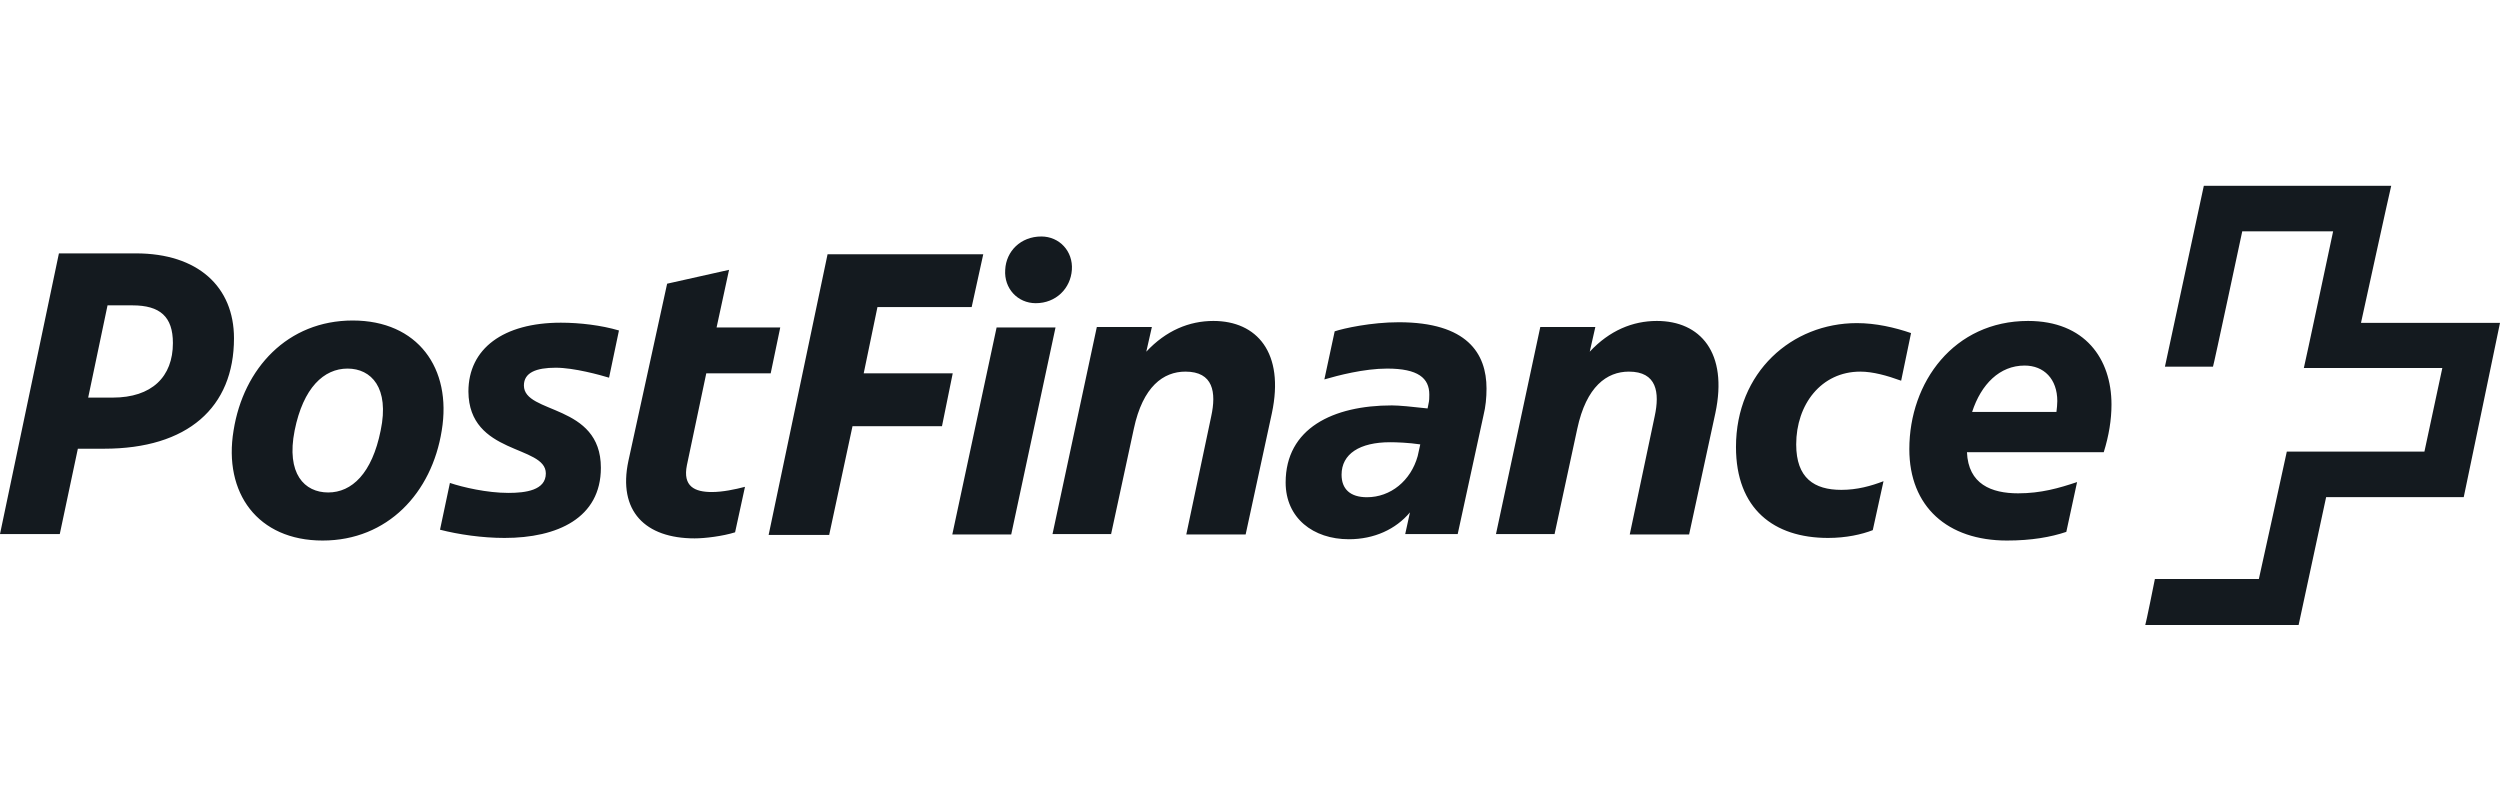 <svg width="148" height="48" viewBox="0 0 148 48" fill="none" xmlns="http://www.w3.org/2000/svg">
<path d="M139.776 19.088C139.776 19.088 141.534 11.052 141.56 11H130.466C130.466 11.052 128.164 21.654 128.164 21.706H131.009C131.034 21.706 132.741 13.696 132.741 13.696H138.121C138.121 13.696 136.414 21.732 136.388 21.784H144.586L143.526 26.735H135.379C135.379 26.787 133.724 34.278 133.724 34.278H127.569C127.569 34.304 127.026 36.974 127 37H136.078C136.078 36.974 137.707 29.431 137.707 29.431H145.853C145.853 29.405 148 19.166 148 19.114H139.776V19.088Z" fill="#141A1F"/>
<path d="M5.22 23.538L6.366 18.077H7.843C9.472 18.077 10.236 18.744 10.236 20.308C10.236 22.308 8.989 23.538 6.671 23.538H5.22ZM4.609 26.564H6.162C11.102 26.564 13.852 24.128 13.852 20.026C13.852 16.974 11.713 15 8.046 15H3.488L0 31.615H3.539L4.609 26.564ZM19.429 29.154C18.028 29.154 16.933 28.051 17.442 25.487C17.952 22.949 19.174 21.82 20.575 21.82C21.975 21.82 23.07 22.949 22.535 25.487C22.026 28.026 20.829 29.154 19.429 29.154ZM19.098 32C22.943 32 25.565 29.18 26.151 25.487C26.762 21.795 24.725 18.974 20.88 18.974C17.035 18.974 14.412 21.795 13.827 25.487C13.216 29.18 15.253 32 19.098 32ZM32.313 28.026C32.313 29.026 31.116 29.18 30.098 29.18C28.825 29.18 27.399 28.846 26.635 28.59L26.049 31.359C27.144 31.641 28.544 31.846 29.869 31.846C33.001 31.846 35.572 30.667 35.572 27.692C35.572 23.872 31.015 24.538 31.015 22.82C31.015 22.051 31.753 21.769 32.899 21.769C33.994 21.769 35.547 22.205 36.056 22.359L36.642 19.564C35.598 19.256 34.325 19.103 33.204 19.103C29.792 19.103 27.73 20.641 27.73 23.18C27.755 26.949 32.313 26.333 32.313 28.026ZM45.63 22.077L46.191 19.385H42.422L43.16 15.974L39.494 16.795L37.202 27.282C36.566 30.256 38.195 31.872 41.123 31.872C41.735 31.872 42.779 31.744 43.517 31.513L44.103 28.82C43.517 28.974 42.779 29.128 42.142 29.128C41.123 29.128 40.41 28.795 40.665 27.538L41.811 22.103H45.63V22.077ZM49.093 31.641L50.468 25.231H55.765L56.401 22.103H51.131L51.945 18.18H57.522L58.209 15.051H48.992L45.503 31.667H49.093V31.641ZM58.999 19.385L56.376 31.641H59.864L62.487 19.385H58.999ZM59.508 15.974C59.432 17.077 60.246 17.949 61.316 17.949C62.513 17.949 63.379 17.077 63.455 15.974C63.531 14.872 62.716 14 61.647 14C60.425 14 59.559 14.872 59.508 15.974ZM65.772 31.641L67.122 25.385C67.656 22.872 68.879 22 70.177 22C71.832 22 72.011 23.231 71.705 24.641L70.228 31.641H73.742L75.295 24.462C76.059 20.872 74.404 19 71.832 19C70.406 19 69.031 19.564 67.86 20.82L68.191 19.359H64.932L62.309 31.615H65.772V31.641ZM82.807 19.077C81.177 19.077 79.548 19.436 79.013 19.615L78.402 22.462C79.191 22.231 80.745 21.82 82.12 21.82C83.953 21.82 84.615 22.385 84.615 23.359C84.615 23.538 84.615 23.718 84.564 23.923L84.513 24.18C83.622 24.077 82.807 24 82.4 24C78.911 24 76.11 25.359 76.11 28.564C76.11 30.667 77.74 31.923 79.853 31.923C81.356 31.923 82.629 31.333 83.469 30.333L83.189 31.615H86.296L87.823 24.59C87.951 24.077 88.002 23.538 88.002 23C88.002 20.923 86.856 19.077 82.807 19.077ZM79.421 28.103C79.421 26.872 80.49 26.18 82.298 26.18C82.654 26.18 83.393 26.205 84.08 26.308L83.927 27C83.52 28.462 82.323 29.436 80.923 29.436C79.93 29.436 79.421 28.949 79.421 28.103ZM92.025 31.641L93.374 25.385C93.909 22.872 95.131 22 96.43 22C98.085 22 98.263 23.231 97.958 24.641L96.481 31.641H99.995L101.548 24.462C102.312 20.872 100.657 19 98.085 19C96.659 19 95.284 19.564 94.113 20.82L94.444 19.359H91.185L88.562 31.615H92.025V31.641ZM109.009 29C107.405 29 106.335 28.308 106.335 26.308C106.335 23.949 107.812 22 110.129 22C110.868 22 111.708 22.231 112.548 22.538L113.134 19.718C112.166 19.385 111.046 19.128 109.926 19.128C106.081 19.128 102.77 22.026 102.77 26.462C102.77 30.128 105.011 31.846 108.22 31.846C109.289 31.846 110.206 31.641 110.868 31.385L111.504 28.487C110.766 28.769 109.951 29 109.009 29ZM122.326 31.487L122.963 28.538C121.893 28.897 120.824 29.205 119.474 29.205C117.896 29.205 116.521 28.667 116.444 26.769H124.542C124.847 25.795 125 24.846 125 23.949C125 21.231 123.421 19 120.06 19C115.68 19 113.032 22.615 113.032 26.59C113.032 30 115.298 32 118.812 32C120.264 32 121.41 31.795 122.326 31.487ZM119.856 21.641C121.002 21.641 121.792 22.436 121.792 23.744C121.792 23.974 121.766 24.154 121.741 24.385H116.75C117.285 22.744 118.38 21.641 119.856 21.641Z" fill="#141A1F"/>
</svg>
